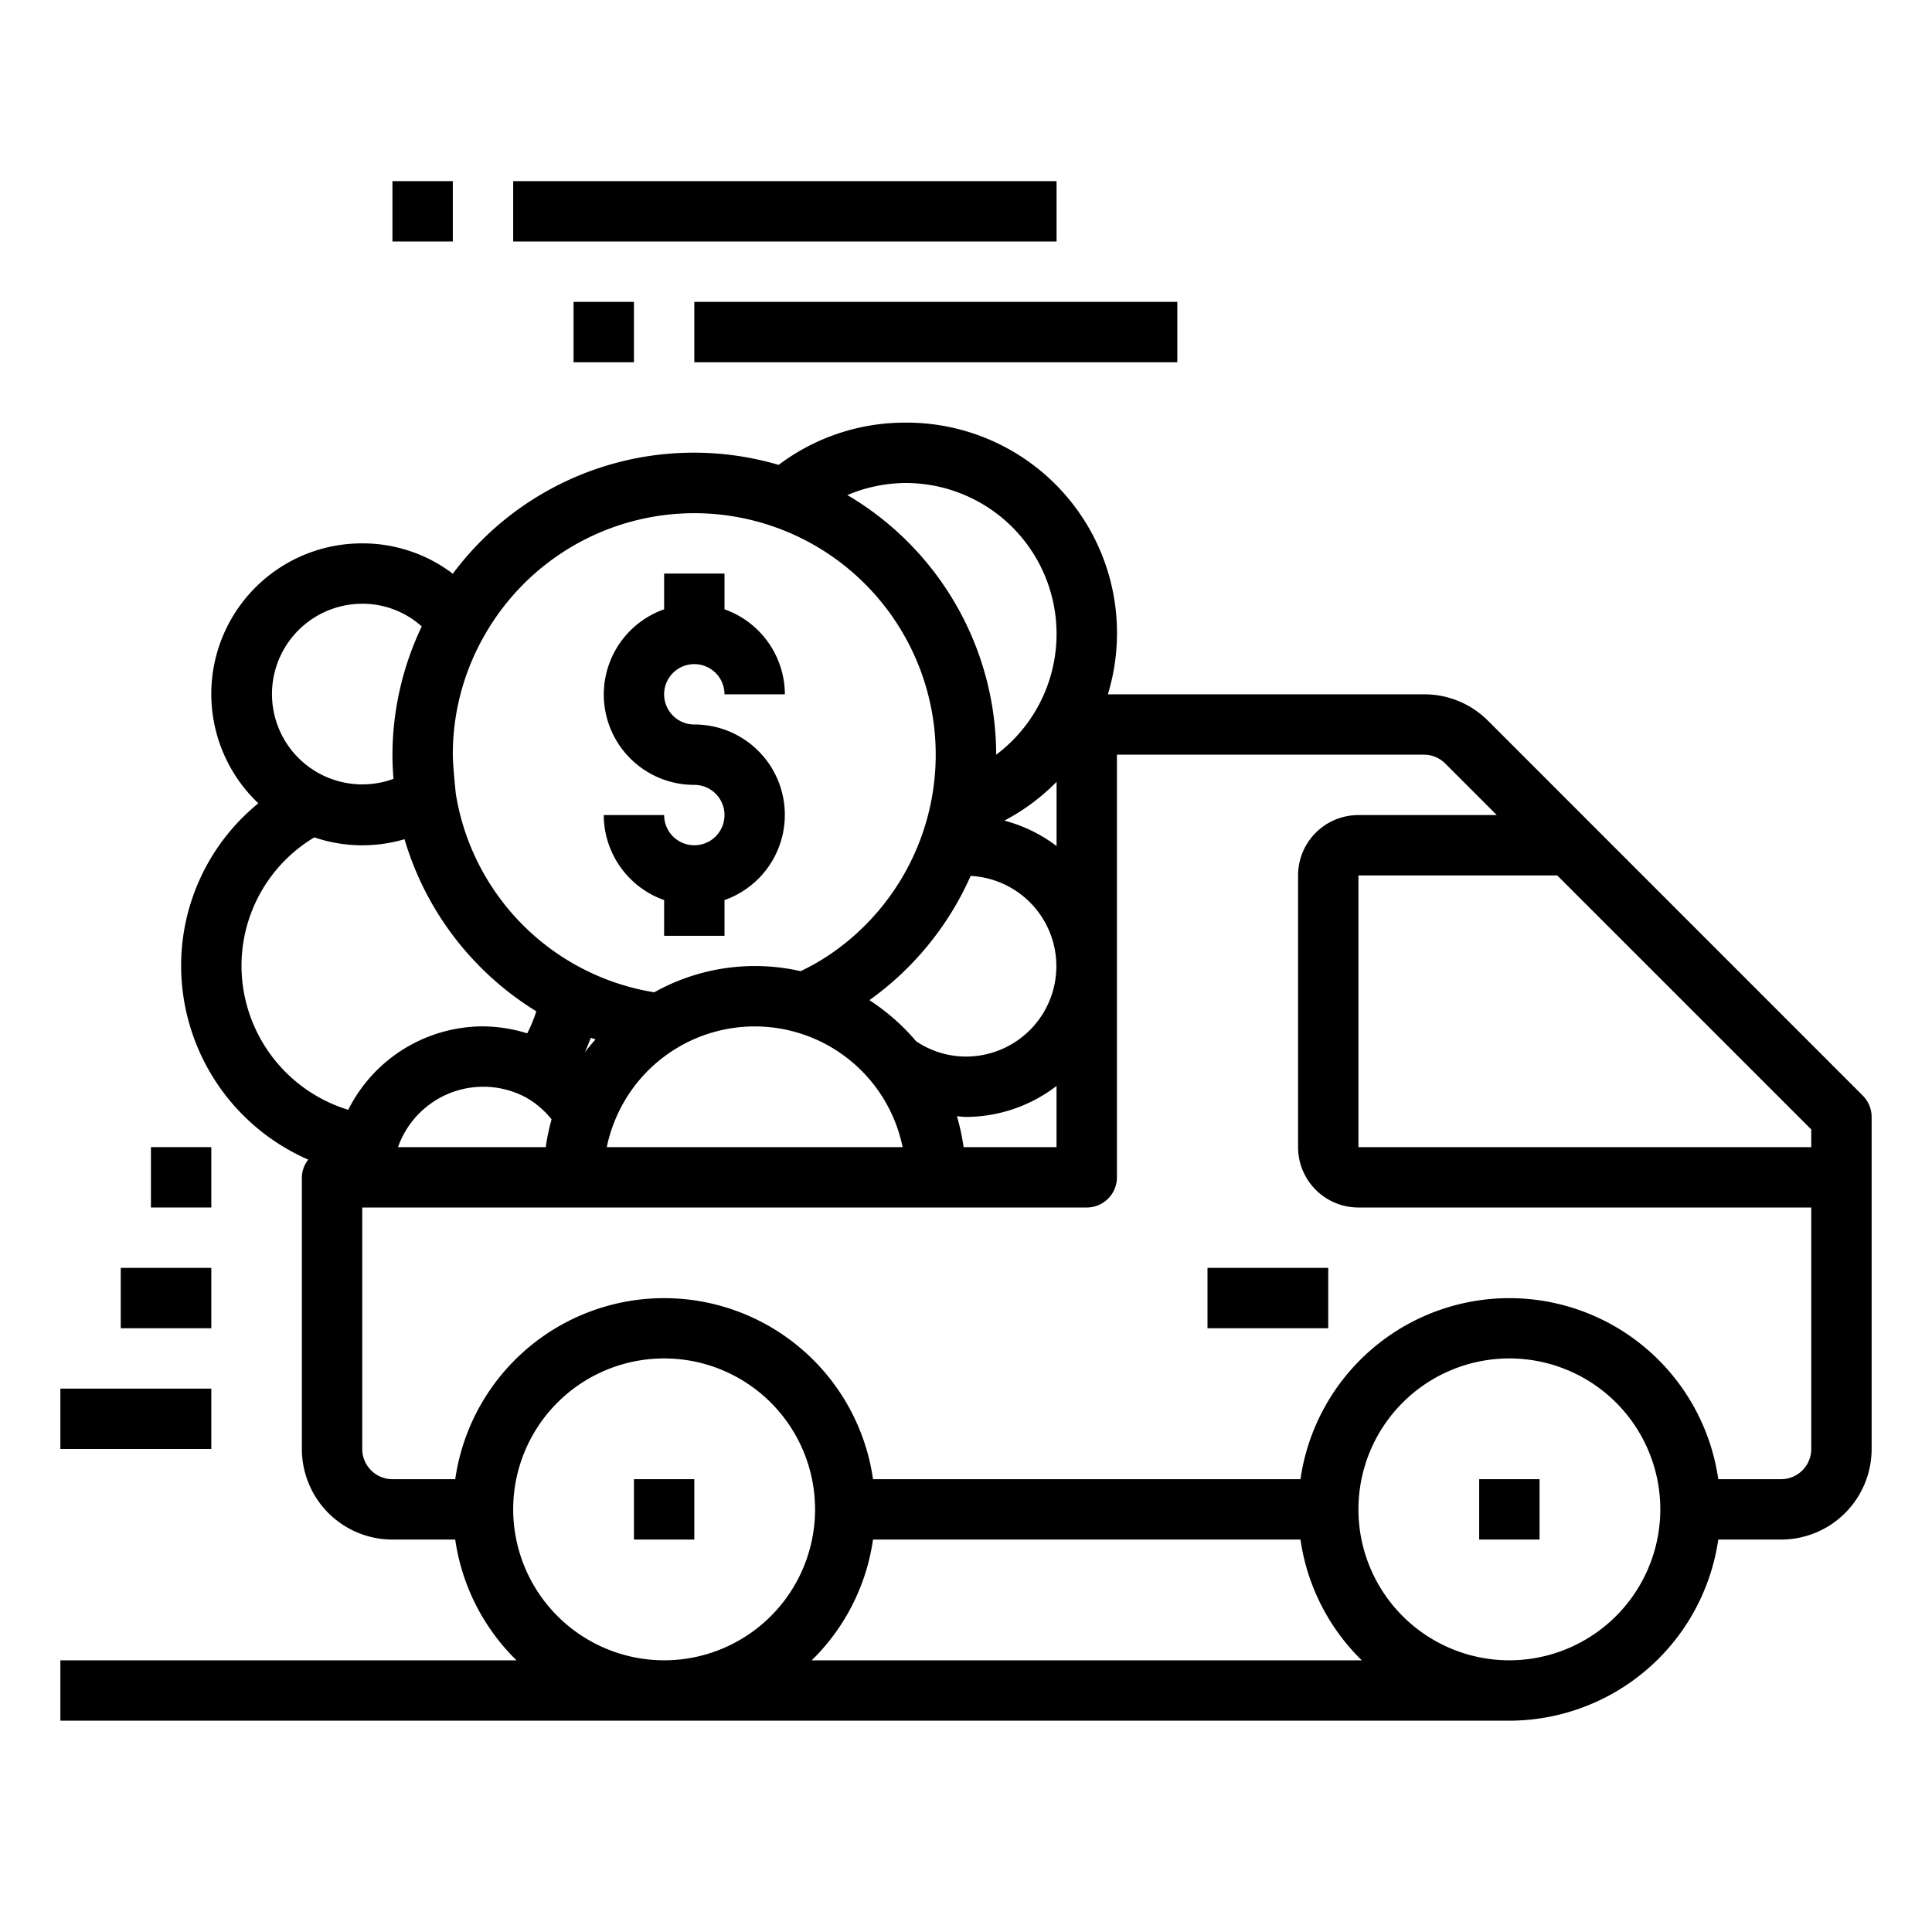 <svg xmlns="http://www.w3.org/2000/svg" viewBox="0 0 64 64" x="0px" y="0px"><g><rect x="21" y="49" width="2" height="2"></rect><rect x="49" y="49" width="2" height="2"></rect><rect x="2" y="46" width="5" height="2"></rect><rect x="4" y="42" width="3" height="2"></rect><rect x="5" y="38" width="2" height="2"></rect><path d="M61.707,36.293,49.3,23.883A2.985,2.985,0,0,0,47.17,23H36.7A6.97,6.97,0,0,0,30,14a6.947,6.947,0,0,0-4.207,1.4A9.952,9.952,0,0,0,15,19.006,4.932,4.932,0,0,0,12,18a4.988,4.988,0,0,0-3.442,8.61A6.939,6.939,0,0,0,6,32a7.018,7.018,0,0,0,4.211,6.414A.976.976,0,0,0,10,39v9a3,3,0,0,0,3,3h2.08a6.978,6.978,0,0,0,2.031,4H2v2H50a7.006,7.006,0,0,0,6.92-6H59a3,3,0,0,0,3-3V37A1,1,0,0,0,61.707,36.293ZM60,38H45V29h6.586L60,37.414ZM13.185,38a2.994,2.994,0,0,1,4.235-1.647,2.924,2.924,0,0,1,.852.728,6.884,6.884,0,0,0-.193.919Zm6.187-3.135c.073-.16.137-.323.2-.488l.154.056C19.6,34.573,19.483,34.715,19.372,34.865Zm.953,2.367A5,5,0,0,1,29.9,38H20.1A5.016,5.016,0,0,1,20.325,37.232Zm11.829-8.216A2.994,2.994,0,0,1,32,35a2.955,2.955,0,0,1-1.654-.509A7.047,7.047,0,0,0,28.8,33.132,10.071,10.071,0,0,0,32.154,29.016ZM31.92,38a6.942,6.942,0,0,0-.221-1.023c.1.006.2.023.3.023a4.948,4.948,0,0,0,3-1.026V38ZM35,28.026a4.951,4.951,0,0,0-1.73-.842A6.941,6.941,0,0,0,35,25.9ZM30,16a5,5,0,0,1,3,9h0a10,10,0,0,0-4.93-8.6A5,5,0,0,1,30,16Zm-7,1a8,8,0,0,1,4.468,14.634,7.279,7.279,0,0,1-.947.537,6.832,6.832,0,0,0-4.848.7A7.944,7.944,0,0,1,15.1,26.3S15,25.357,15,25a7.915,7.915,0,0,1,1.041-3.938A8,8,0,0,1,23,17ZM12,20a2.939,2.939,0,0,1,1.971.751A9.939,9.939,0,0,0,13,25c0,.29.014.551.035.8A2.992,2.992,0,1,1,12,20ZM8,32a4.958,4.958,0,0,1,2.412-4.261A4.948,4.948,0,0,0,13.4,27.8a10.019,10.019,0,0,0,4.366,5.7,4.965,4.965,0,0,1-.3.731A5.056,5.056,0,0,0,16,34a5,5,0,0,0-4.464,2.764A5,5,0,0,1,8,32Zm9,18a5,5,0,1,1,5,5A5.006,5.006,0,0,1,17,50Zm9.889,5a6.978,6.978,0,0,0,2.031-4H43.08a6.978,6.978,0,0,0,2.031,4ZM50,55a5,5,0,1,1,5-5A5.006,5.006,0,0,1,50,55Zm9-6H56.92a6.991,6.991,0,0,0-13.84,0H28.92a6.991,6.991,0,0,0-13.84,0H13a1,1,0,0,1-1-1V40H36a1,1,0,0,0,1-1V25H47.17a1,1,0,0,1,.713.3l1.7,1.7H45a2,2,0,0,0-2,2v9a2,2,0,0,0,2,2H60v8A1,1,0,0,1,59,49Z"></path><rect x="40" y="42" width="4" height="2"></rect><path d="M23,28a1,1,0,0,1-1-1H20a3,3,0,0,0,2,2.816V31h2V29.816A2.993,2.993,0,0,0,23,24a1,1,0,1,1,1-1h2a3,3,0,0,0-2-2.816V19H22v1.184A2.993,2.993,0,0,0,23,26a1,1,0,0,1,0,2Z"></path><rect x="23" y="10" width="16" height="2"></rect><rect x="19" y="10" width="2" height="2"></rect><rect x="17" y="6" width="18" height="2"></rect><rect x="13" y="6" width="2" height="2"></rect></g></svg>